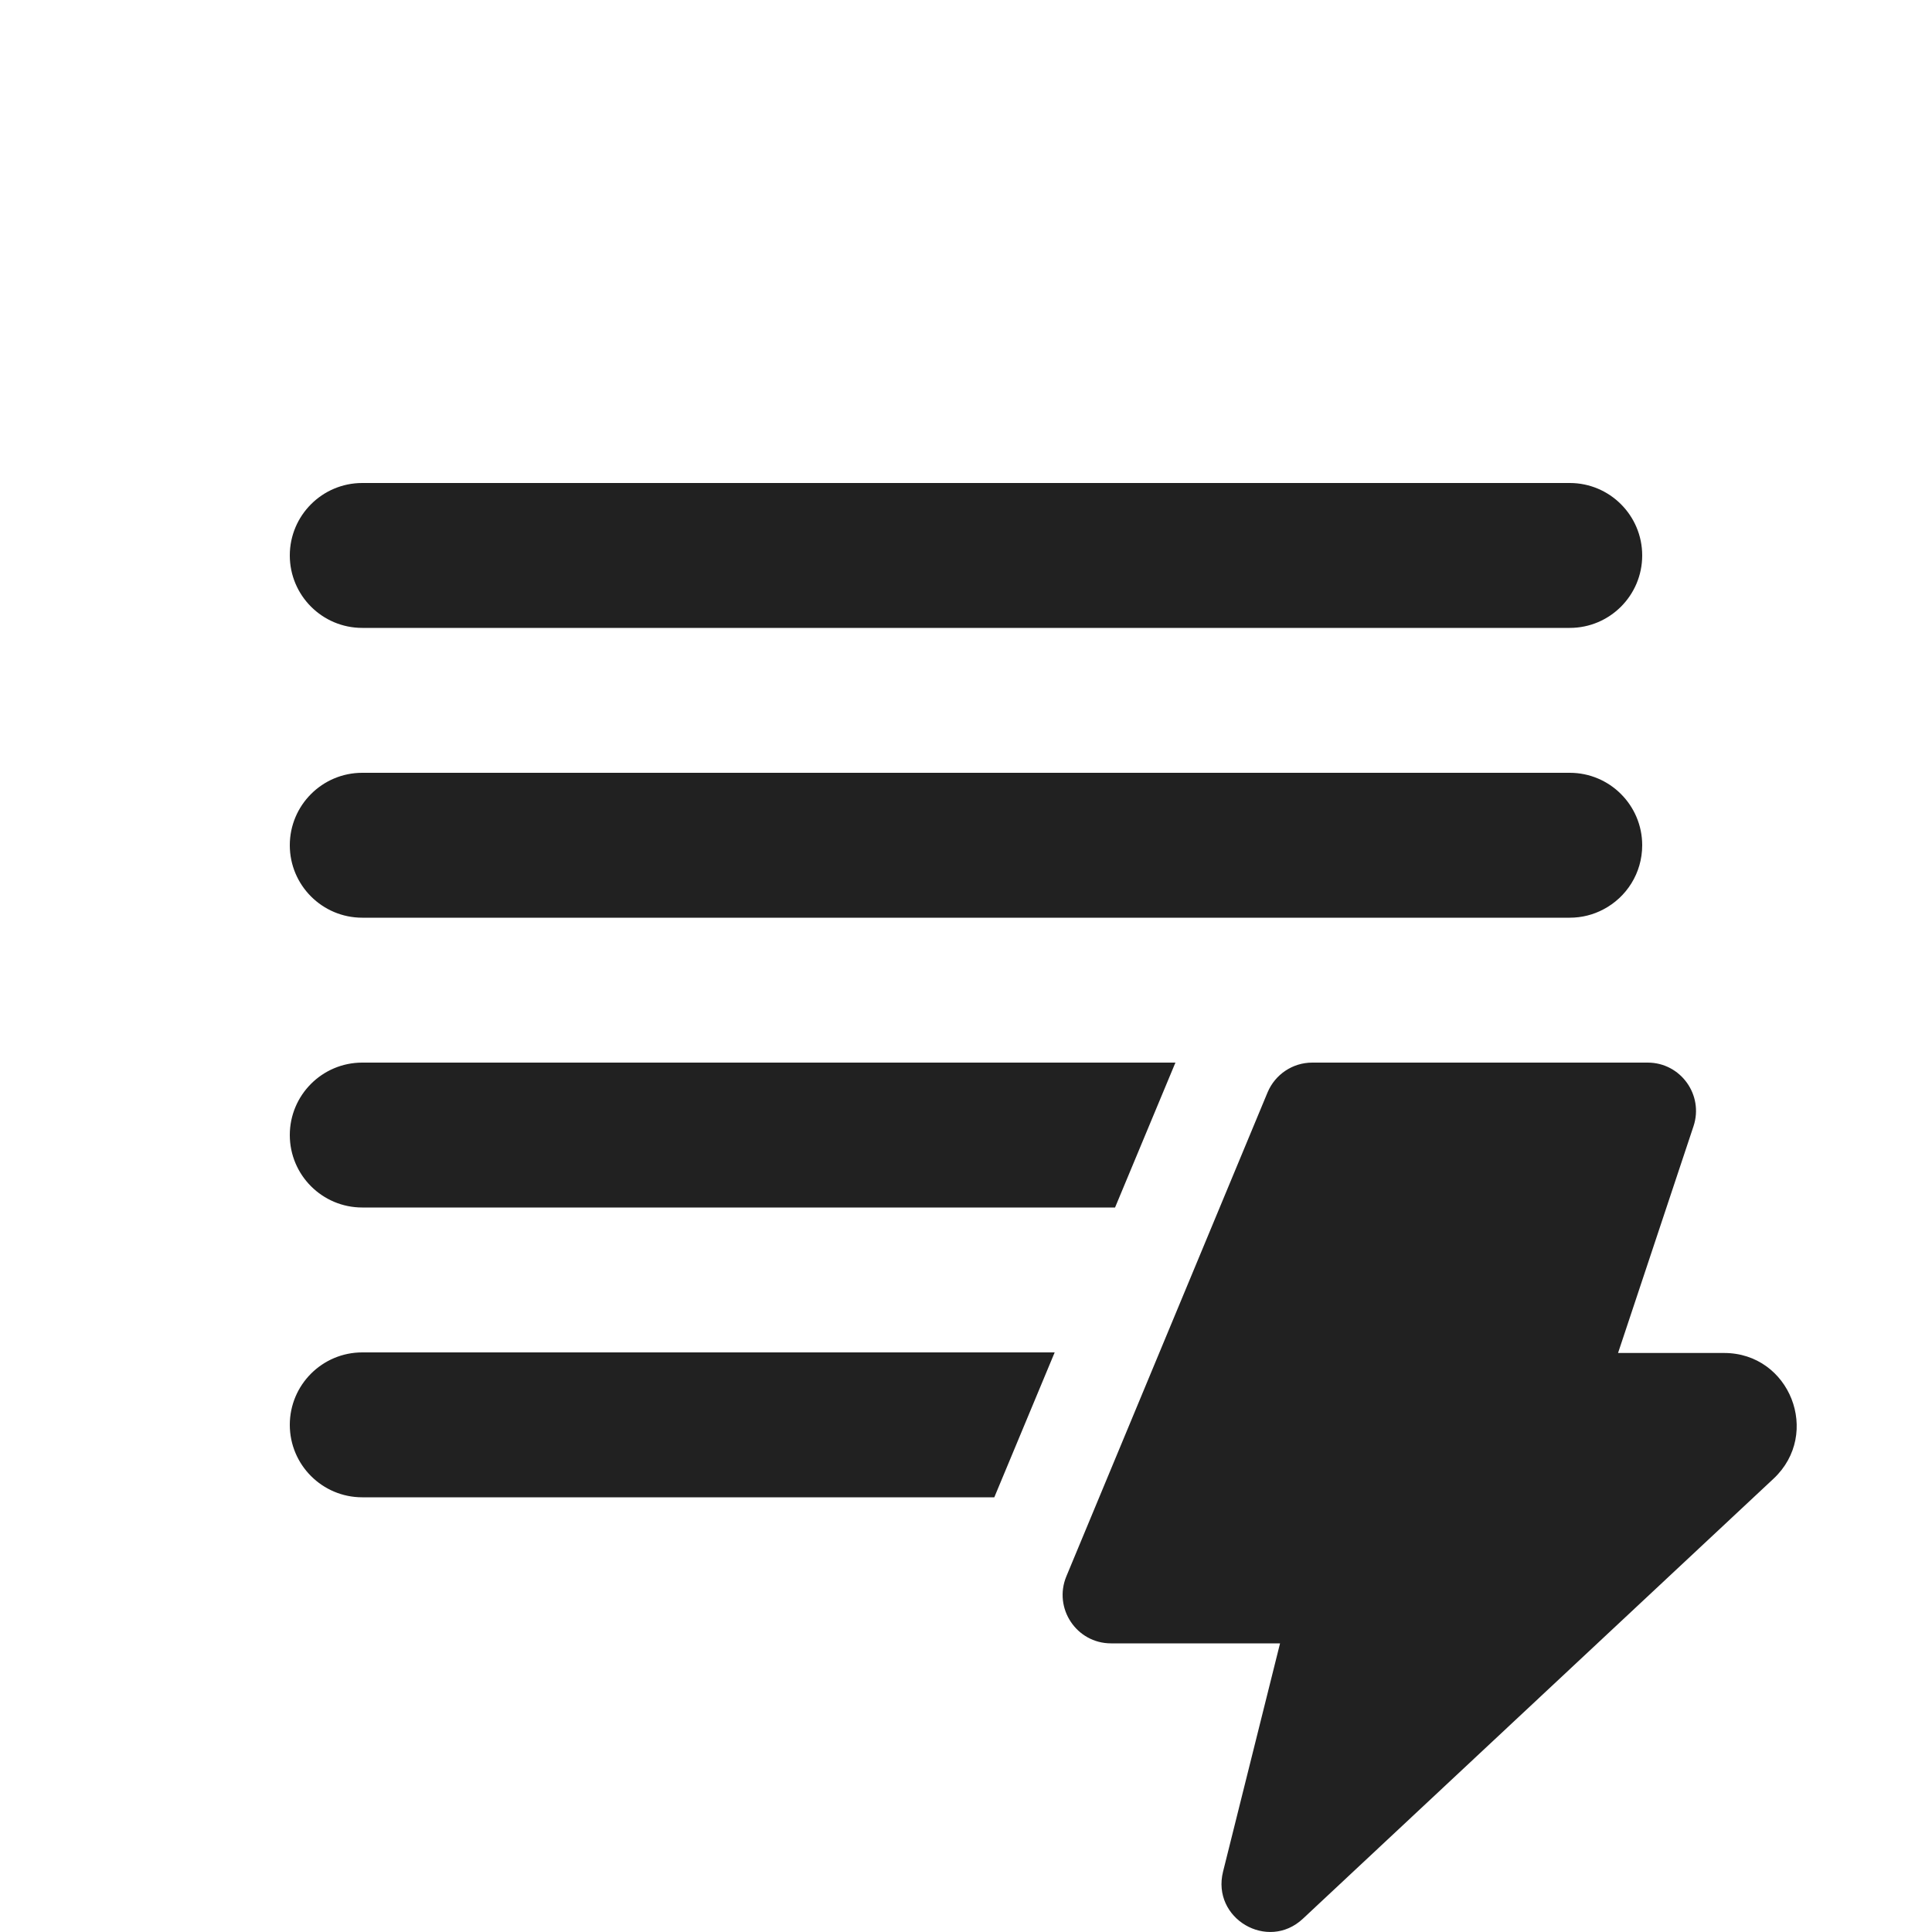 <svg width="20" height="20" viewBox="0 0 20 20" fill="none" xmlns="http://www.w3.org/2000/svg">
<path d="M3 5.75C3 5.336 3.336 5 3.75 5H16.25C16.664 5 17 5.336 17 5.75C17 6.164 16.664 6.5 16.25 6.5H3.75C3.336 6.5 3 6.164 3 5.75ZM3 8.75C3 8.336 3.336 8 3.75 8H16.25C16.664 8 17 8.336 17 8.75C17 9.039 16.837 9.289 16.598 9.414C16.494 9.469 16.376 9.5 16.25 9.5H3.75C3.336 9.5 3 9.164 3 8.75ZM3.75 11C3.336 11 3 11.336 3 11.75C3 12.164 3.336 12.5 3.75 12.5H11.543L12.168 11H3.75ZM10.918 14L10.293 15.5H3.75C3.336 15.5 3 15.164 3 14.75C3 14.336 3.336 14 3.75 14H10.918ZM11.501 17.012H13.251L12.661 19.375C12.54 19.86 13.123 20.203 13.487 19.863L18.36 15.307C18.857 14.841 18.529 14.006 17.848 14.006H16.75L17.531 11.659C17.639 11.335 17.398 11 17.057 11H13.584C13.382 11 13.2 11.122 13.122 11.308L11.039 16.318C10.902 16.648 11.144 17.012 11.501 17.012Z" fill="#212121"/>
</svg>
